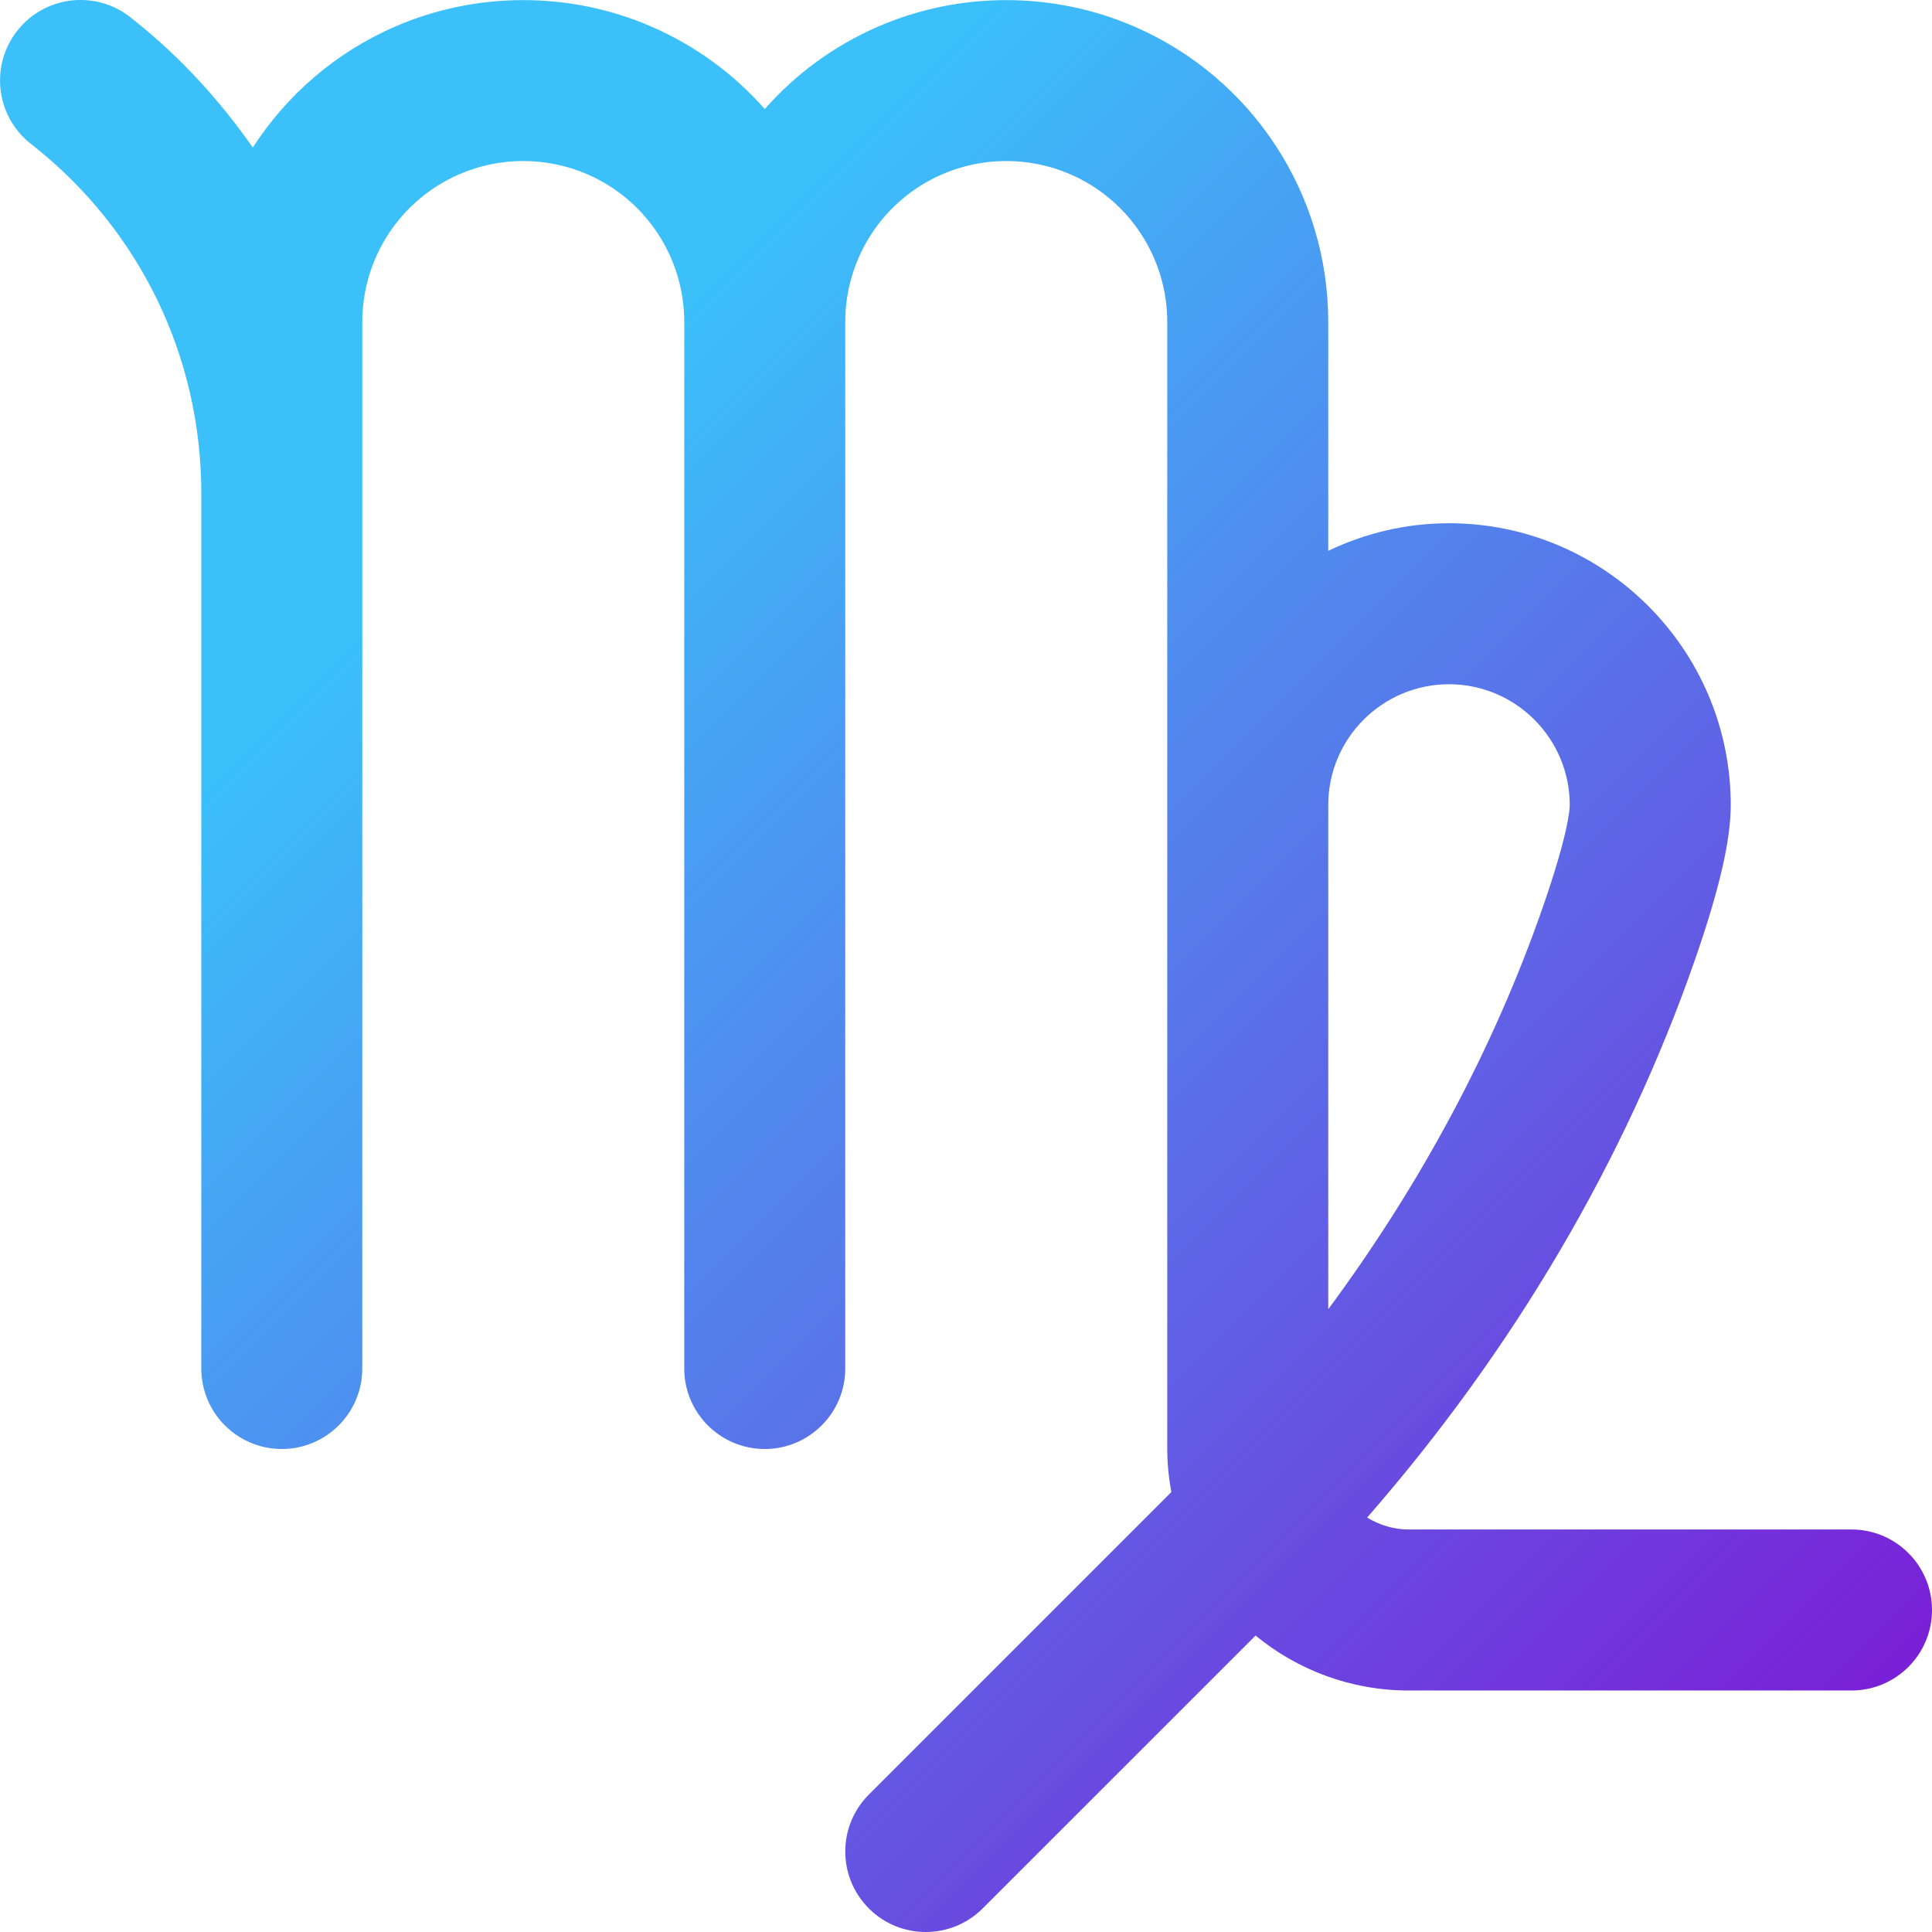 <svg id="Layer" enable-background="new 8 8 48 48" viewBox="8 8 48 48" xmlns="http://www.w3.org/2000/svg">
  <defs>    
    <linearGradient id="svg-gradient3" x1="0" y1="0" x2="1" y2="1">
      <stop offset="0%" stop-color="#3bc0fa" /> 
      <stop offset="26%" stop-color="#3bc0fa" />            
      <stop offset="100%" stop-color="#810dd3" />            
    </linearGradient>    
  </defs>
  <g fill="url(#svg-gradient3) #3bc0fa">
    <path d="m54 46h-11c-.38 0-.731-.112-1.034-.297 3.613-4.136 6.41-8.869 8.142-13.85.608-1.75.892-2.975.892-3.853 0-3.86-3.14-7-7-7-1.075 0-2.089.25-3 .685v-5.685c0-3.192-1.893-6.074-4.822-7.342-2.02-.874-4.336-.874-6.355 0-1.104.478-2.06 1.185-2.823 2.051-.763-.866-1.719-1.573-2.822-2.051-2.02-.874-4.336-.874-6.355 0-1.486.643-2.701 1.704-3.542 3.007-.812-1.158-1.775-2.222-2.911-3.131l-.121-.097c-.864-.69-2.122-.548-2.811.315s-.548 2.122.315 2.811l.12.095c2.624 2.1 4.128 5.23 4.128 8.59v9.752 12c0 1.104.896 2 2 2s2-.896 2-2v-12-9.752-4.248c0-1.596.946-3.037 2.411-3.671 1.01-.438 2.168-.438 3.178 0 1.464.634 2.41 2.075 2.41 3.671v14 12c0 1.104.896 2 2 2s2-.896 2-2v-12-14c0-1.596.946-3.037 2.411-3.671 1.01-.438 2.168-.438 3.178 0 1.465.634 2.411 2.075 2.411 3.671v28c0 .366.038.723.101 1.071l-7.515 7.515c-.781.781-.781 2.047 0 2.828.39.391.902.586 1.414.586s1.023-.195 1.414-.586l6.78-6.779c1.037.852 2.362 1.365 3.806 1.365h11c1.104 0 2-.896 2-2s-.896-2-2-2zm-10-21c1.654 0 3 1.346 3 3 0 .102-.032.705-.67 2.54-1.221 3.511-3.037 6.888-5.33 9.988v-12.528c0-1.654 1.346-3 3-3z"/>
  </g>
</svg>